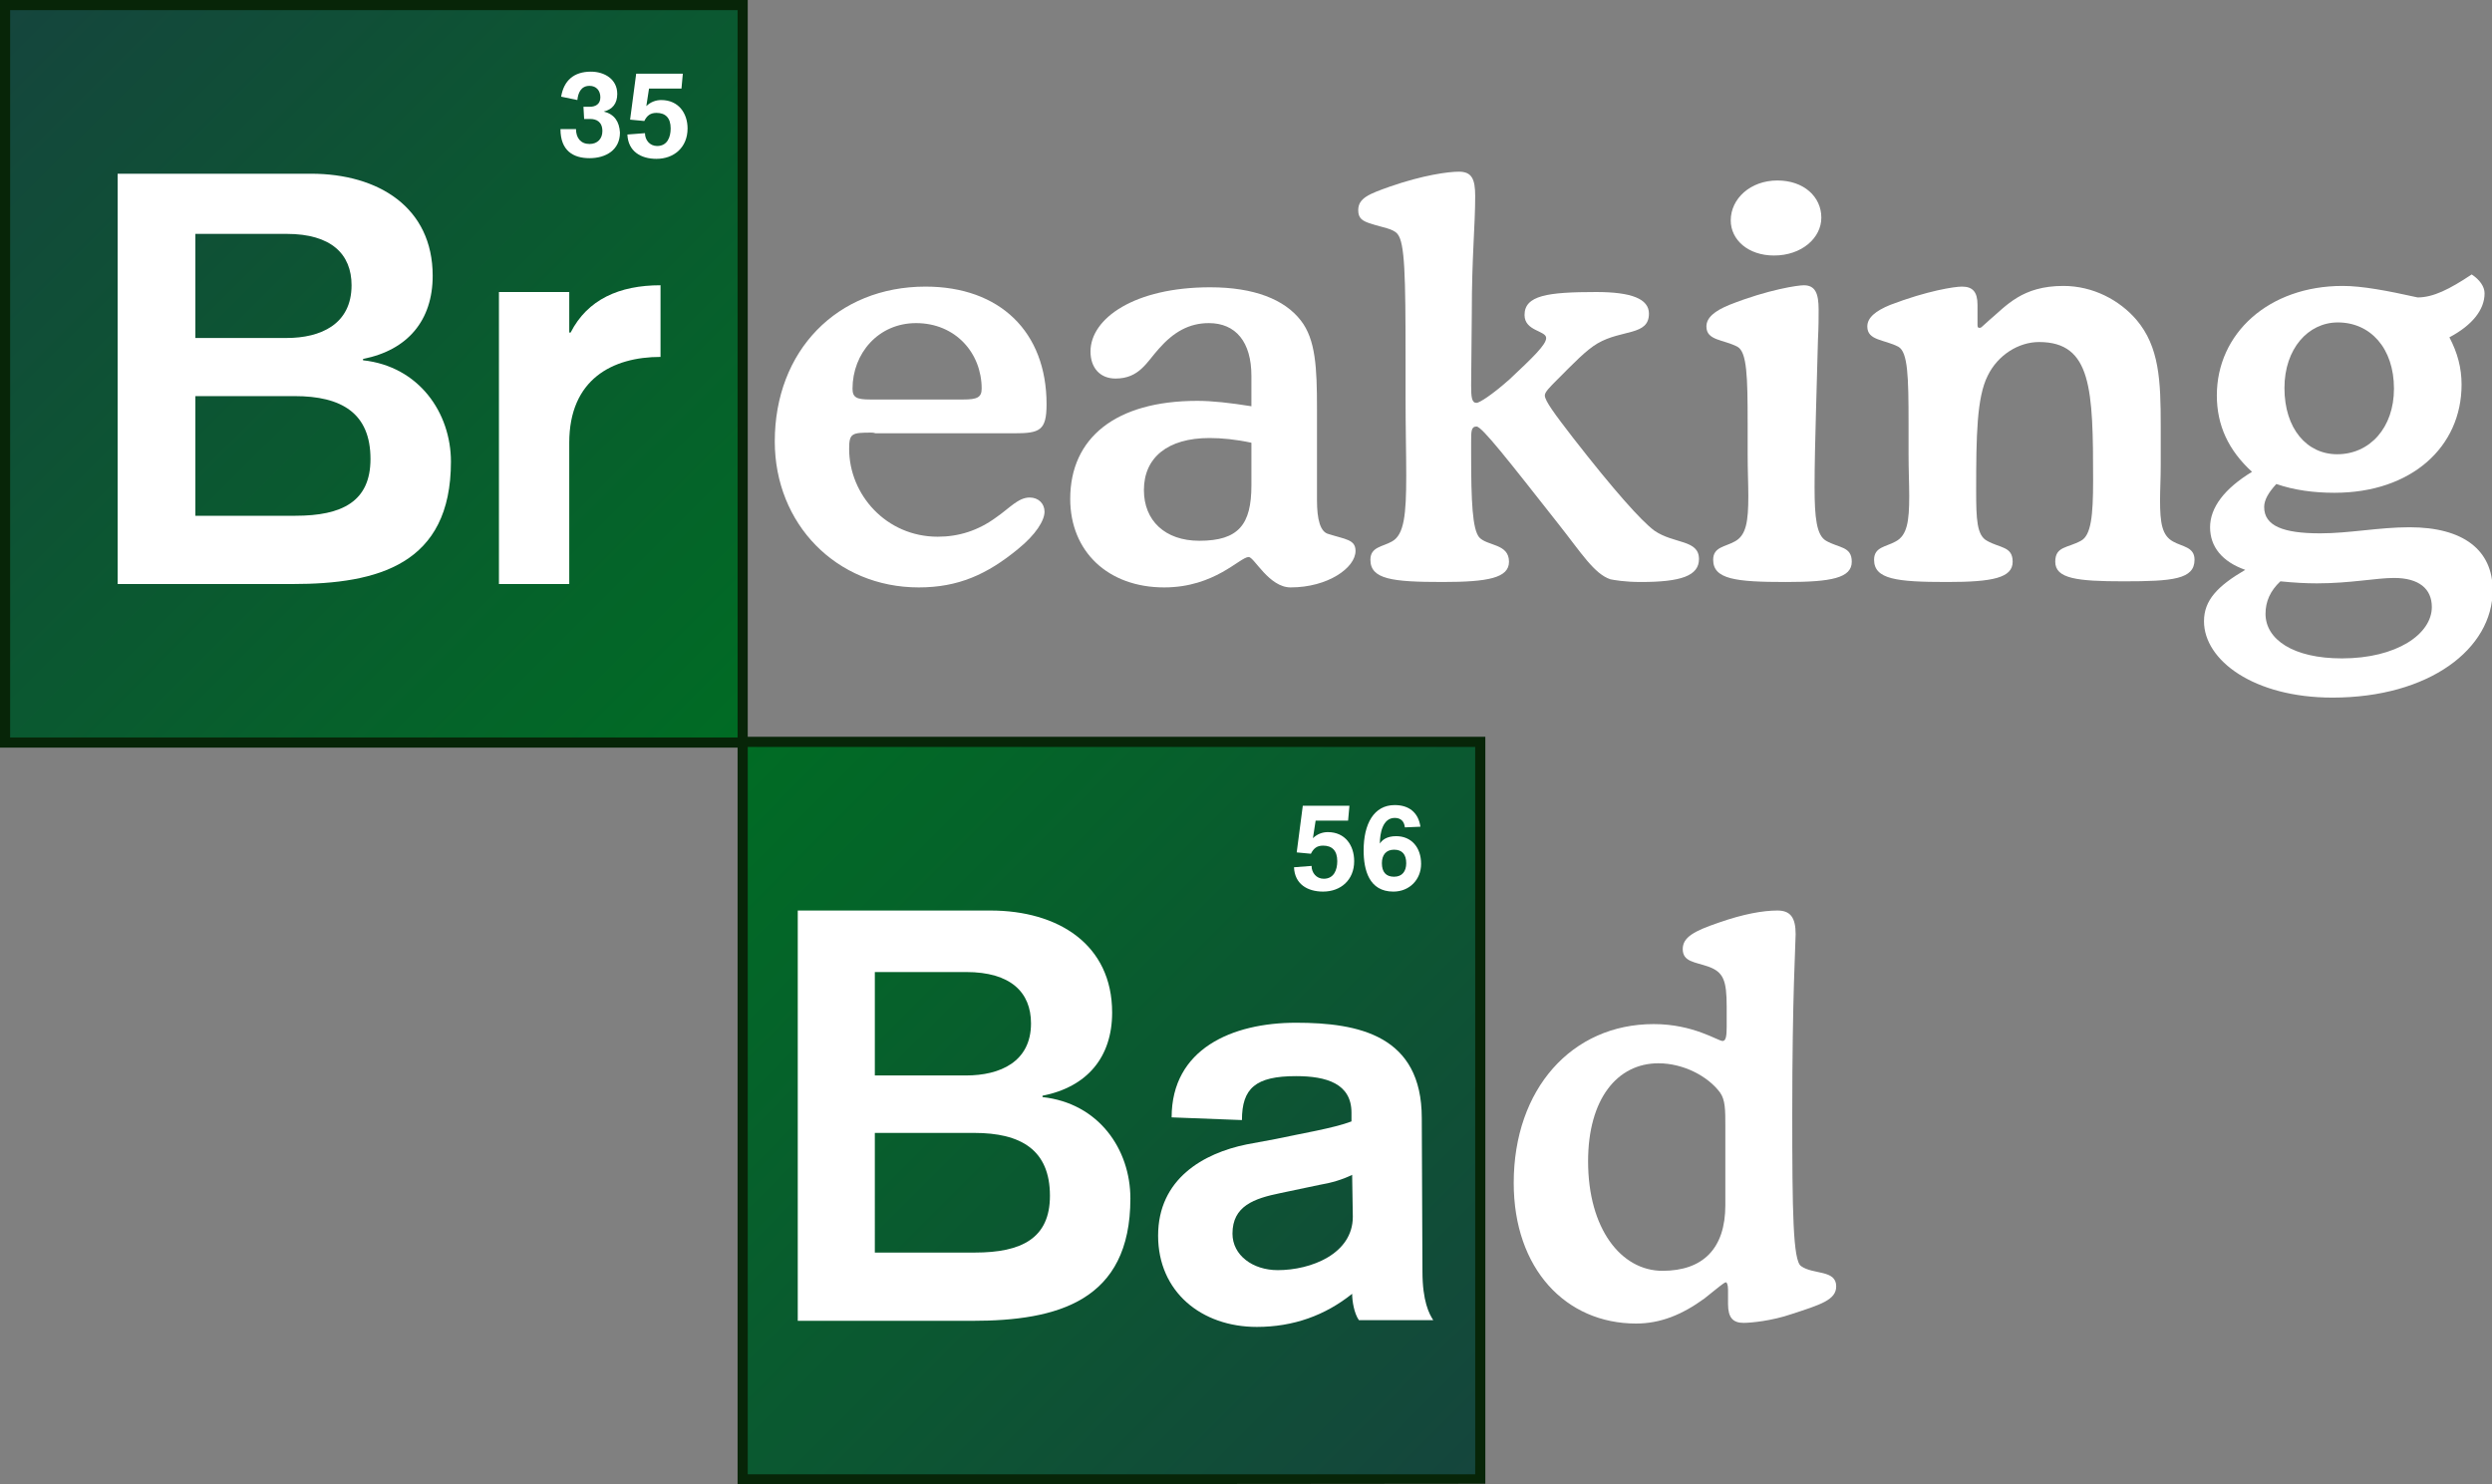 <?xml version="1.0" encoding="utf-8"?>
<!-- Generator: Adobe Illustrator 23.0.6, SVG Export Plug-In . SVG Version: 6.00 Build 0)  -->
<svg version="1.1" id="Calque_1" xmlns="http://www.w3.org/2000/svg" xmlns:xlink="http://www.w3.org/1999/xlink" x="0px" y="0px"
	 viewBox="0 0 368.6 219.6" style="enable-background:new 0 0 368.6 219.6;" xml:space="preserve">
<rect x="0" y="0" width="368.6" height="219.6" fill="#808080" stroke="none"/>
<style type="text/css">
	.st0{fill:url(#SVGID_1_);}
	.st1{fill:#072508;}
	.st2{fill:#FFFFFF;}
	.st3{fill:url(#SVGID_2_);}
</style>
<title>Breaking Bad logo</title>
<linearGradient id="SVGID_1_" gradientUnits="userSpaceOnUse" x1="0.751" y1="219.138" x2="109.825" y2="110.064" gradientTransform="matrix(1 0 0 -1 0 219.89)">
	<stop  offset="0" style="stop-color:#15453D"/>
	<stop  offset="1" style="stop-color:#006C24"/>
</linearGradient>
<rect x="0.8" y="0.8" class="st0" width="109.1" height="109.1"/>
<path class="st1" d="M0,110.6V0h110.6v109.8v0.8H0L0,110.6z M109.8,109.8v-0.8V109.8L109.8,109.8z M1.5,109.1h107.6V1.5H1.5V109.1
	L1.5,109.1z"/>
<path class="st2" d="M17.4,25.7H46c10,0,18,5,18,15.1c0,6.6-3.7,11-10.3,12.3v0.2c8.3,0.9,13,7.8,13,15c0,15.2-10.8,18.1-23.4,18.1
	H17.4V25.7z M28.9,50h13.5c5,0,9.6-2,9.6-7.8c0-4.6-3-7.6-9.6-7.6H28.9V50z M28.9,76.3h14.8c6.9,0,11.1-2.1,11.1-8.4
	c0-6.8-4.3-9.3-11.2-9.3H28.9V76.3z"/>
<path class="st2" d="M73.8,43.2h10.4v6h0.2c2.5-4.9,7.2-7,13.3-7v10.6c-7.1,0-13.5,3.3-13.5,12.7v20.9H73.8V43.2z"/>
<path class="st2" d="M86.3,15.8h0.9c0.9,0,1.6-0.4,1.6-1.4c0-1-0.6-1.7-1.6-1.7c-1.3,0-1.7,1.1-1.8,2.1L83,14.3
	c0.4-2.4,1.9-3.7,4.4-3.7c2,0,3.9,1.1,3.9,3.3c0,1.4-0.7,2.3-2,2.6v0c1.6,0.4,2.3,1.5,2.4,3.1c0,2.6-2.1,3.8-4.5,3.8
	c-2.4,0-4.3-1.1-4.3-4.3h2.3c0,1.3,0.7,2.2,2,2.2c1.2,0,1.9-0.8,1.9-1.9c0-1.4-0.9-1.8-1.8-1.8h-0.9L86.3,15.8L86.3,15.8z"/>
<path class="st2" d="M94.1,10.9h6.9l-0.2,2.2H96l-0.4,2.6c0.6-0.6,1.4-0.9,2.2-0.9c2.6,0,3.9,2,3.9,4.2c0,2.8-2,4.5-4.6,4.5
	c-2.3,0-4.2-1.1-4.3-3.6l2.6-0.2c0,1,0.7,1.9,1.8,1.9c1.5,0,2-1.3,2-2.6c0-1.6-0.8-2.3-2.1-2.3c-0.9,0-1.4,0.4-1.8,1.2l-2.1-0.2
	L94.1,10.9z"/>
<path class="st2" d="M128.9,64c-2.9,0-3.3,0.1-3.3,2.4c0,6.8,5.5,13,13.1,13c3.1,0,6-0.9,8.7-2.9c1.9-1.3,3.2-2.9,4.9-2.9
	c1.3,0,2.2,0.9,2.2,2.1c0,1.3-1.3,3.4-3.9,5.5c-4.6,3.8-8.9,5.7-14.7,5.7c-12.2,0-21.3-9.4-21.3-21.6c0-13.4,9.2-22.9,22.3-22.9
	c11,0,17.9,6.7,17.9,17.4c0,3.9-1,4.3-4.8,4.3h-20.5C129.2,64,129,64,128.9,64z M142.5,59.1c2,0,2.7-0.3,2.7-1.6
	c0-5.3-3.9-9.7-9.7-9.7c-5.6,0-9.4,4.5-9.4,9.7c0,1.3,0.6,1.6,2.6,1.6H142.5z"/>
<path class="st2" d="M196.5,79c2.5,0.8,4,0.8,4,2.5c0,2.5-4.1,5.4-9.6,5.4c-3.2,0-5.4-4.5-6.2-4.5c-1.3,0-5,4.5-12.5,4.5
	c-8.3,0-13.9-5.3-13.9-13.1c0-9,6.7-14.5,18.8-14.5c2.2,0,4.9,0.3,8,0.8v-4.5c0-5-2.3-7.8-6.3-7.8c-2.9,0-5.2,1.3-7.4,3.8
	c-1.8,2-2.9,4.4-6.4,4.4c-2.3,0-3.7-1.6-3.7-4c0-4.9,6.5-9.5,17.7-9.5c6.5,0,11,1.8,13.4,4.9c2.2,2.8,2.4,7,2.4,13V74
	C194.8,76.9,195.3,78.7,196.5,79z M178.9,64.8c-6.2,0-9.7,2.9-9.7,7.7c0,4.5,3.1,7.5,8.2,7.5c5.8,0,7.7-2.4,7.7-8.2v-6.3
	C182.8,65,180.7,64.8,178.9,64.8z"/>
<path class="st2" d="M217.6,57c0,1.8,0.1,2.6,0.8,2.6c0.4,0,2.2-1.1,4.9-3.5c3.4-3.2,5.4-5.1,5.4-6.1c0-1.1-3.2-1-3.2-3.4
	c0-2.9,3.4-3.4,10.6-3.4c5.2,0,7.8,1,7.8,3.2c0,3.3-4,2.3-7.6,4.4c-1.7,1-3.5,2.9-5.9,5.3c-1.2,1.2-1.9,1.9-1.9,2.4
	c0,0.8,1.5,2.8,4.2,6.3c6,7.7,10,12.2,12,13.7c2.9,2,6.6,1.3,6.6,4.2c0,2.5-2.7,3.4-8.6,3.4c-2.4,0-4-0.3-4.5-0.4
	c-2.4-0.8-4.3-3.9-7.7-8.2c-7.4-9.4-11.3-14.4-12.1-14.4c-0.8,0-0.8,0.7-0.8,2.3c0,0.5,0,1.1,0,1.8c0,7.1,0.2,11.1,1.2,12.3
	c1.2,1.3,4.4,0.9,4.4,3.6c0,2.4-3.1,3-9.8,3c-7.5,0-10.7-0.4-10.7-3.3c0-1.9,1.8-1.9,3.2-2.7c1.8-1,2.1-4,2.1-9.7
	c0-3.2-0.1-7.1-0.1-11.9c0-1.8,0-3.6,0-5.3c0-12.5-0.1-17.3-1.2-18.6c-0.7-0.8-2.1-0.9-3.9-1.5c-1.3-0.4-1.9-0.8-1.9-2
	c0-1.8,1.6-2.4,4.7-3.5c4.9-1.7,8.6-2.2,10.2-2.2c1.9,0,2.4,1.1,2.4,3.6c0,4.5-0.5,8.9-0.5,17.3L217.6,57L217.6,57z"/>
<path class="st2" d="M268.4,72.1c0,4.5,0.3,7.1,1.7,7.9c1.9,1.1,3.8,0.8,3.8,3.1c0,2.4-3,3-9.7,3c-7.5,0-10.8-0.4-10.8-3.3
	c0-1.9,1.8-1.9,3.2-2.7c1.7-0.9,2-3,2-6.7c0-1.8-0.1-3.8-0.1-6.3c0-1.6,0-3.1,0-4.5c0-6.9-0.1-10.5-1.5-11.3c-2.1-1.1-4.6-0.9-4.6-3
	c0-1.3,1.2-2.3,3.4-3.2c5.8-2.3,10.2-2.9,11-2.9c1.7,0,2.2,1.2,2.2,3.6c0,1.1,0,2.6-0.1,4.5l-0.3,10.9
	C268.5,65,268.4,68.6,268.4,72.1z M262.9,26.7c3.9,0,6.5,2.4,6.5,5.5c0,3-2.9,5.6-7,5.6c-3.8,0-6.4-2.3-6.4-5.2
	C256,29.4,258.9,26.7,262.9,26.7z"/>
<path class="st2" d="M305.2,42.3c4.4,0,8.3,2.1,10.8,5c3.4,4,3.6,9,3.6,15.7c0,3.2,0,5.1,0,5.8c0,2-0.1,3.7-0.1,5.2
	c0,3.4,0.3,5.2,1.9,6.1c1.4,0.8,3.2,0.8,3.2,2.7c0,2.9-3.2,3.2-10.5,3.2c-6.9,0-10.1-0.4-10.1-2.9c0-2.3,1.8-2,3.8-3.1
	c1.5-0.8,1.8-3.7,1.8-8.9c0-13.5-0.2-20.5-8-20.5c-3,0-6.1,1.9-7.6,5c-1.6,3.2-1.7,8.8-1.7,17c0,4.2,0.1,6.6,1.6,7.4
	c1.9,1.1,3.8,0.8,3.8,3.1c0,2.4-3,3-9.7,3c-7.5,0-10.8-0.4-10.8-3.3c0-1.9,1.8-1.9,3.2-2.7c1.7-0.9,2-3,2-6.7c0-1.8-0.1-3.8-0.1-6.3
	c0-1.6,0-3.1,0-4.5c0-6.9-0.1-10.5-1.5-11.3c-2.1-1.1-4.6-0.9-4.6-3c0-1.3,1.2-2.3,3.4-3.2c5.5-2.1,9.5-2.7,10.6-2.7
	c1.6,0,2.3,0.8,2.3,2.7v2.4c0,0.3,0,0.4,0,0.5c0,0.3,0,0.5,0.3,0.5c0.2,0,0.3-0.1,0.4-0.2l1-0.9C296.8,45.2,299.1,42.3,305.2,42.3z"
	/>
<path class="st2" d="M327.9,58.5c0-9.2,7.7-16.2,18.6-16.2c2.9,0,6.6,0.7,11.1,1.7c2.3,0,4.7-1.2,8-3.4c1.2,0.8,1.9,1.8,1.9,2.8
	c0,2.4-1.8,4.7-5.2,6.5c1.2,2.3,1.8,4.5,1.8,7c0,9.2-7.4,16-18.8,16c-3.1,0-6-0.4-8.6-1.3c-1.2,1.3-1.8,2.4-1.8,3.4
	c0,2.8,2.8,3.9,8.3,3.9c4.3,0,8.7-0.9,13.2-0.9c8,0,12.3,3.4,12.3,9.3c0,8.7-9.4,15.9-23.7,15.9c-11.6,0-19-5.5-19-11.3
	c0-3.1,2-5.2,6.1-7.6c-3.4-1.2-5.2-3.4-5.2-6.3c0-2.9,2.1-5.7,6.2-8.2C329.6,66.6,327.9,62.9,327.9,58.5z M335.1,90.8
	c0,3.8,4.1,6.6,11.3,6.6c8.1,0,13.3-3.6,13.3-7.6c0-2.7-1.9-4.3-5.6-4.3c-2.6,0-6.5,0.8-11.4,0.8c-1.7,0-3.4-0.1-5.4-0.3
	C335.8,87.4,335.1,89,335.1,90.8z M345.7,67.2c4.8,0,8.4-3.9,8.4-9.7c0-6-3.5-9.8-8.3-9.8c-4.4,0-7.9,3.9-7.9,9.7
	C337.9,63.4,341.2,67.2,345.7,67.2z"/>
<path class="st2" d="M255.6,190.8c0-0.8-0.2-1.1-0.3-1.1c-0.3,0-1.3,0.9-3.2,2.4c-3.3,2.4-6.5,3.7-10.1,3.7
	c-10.4,0-18.1-8.1-18.1-20.8c0-13.9,8.6-23.5,20.7-23.5c5.9,0,9.5,2.5,10.2,2.5c0.5,0,0.6-0.8,0.6-2.1v-3c0-3.9-0.5-5.1-2.7-5.9
	c-2-0.7-3.8-0.7-3.8-2.6c0-1.8,1.8-2.7,5.3-3.9c3.7-1.3,6.6-1.8,8.7-1.8c1.9,0,2.7,1,2.7,3.5c0,1.4-0.5,8.9-0.5,26.6
	c0,14.4,0.1,21.7,1.3,22.5c1.8,1.3,5.2,0.5,5.2,3c0,2-2.3,2.7-6.6,4.1c-2.9,1-6,1.3-7.1,1.3c-1.6,0-2.3-0.8-2.3-2.8V190.8z
	 M255.2,166.6c0-2.4,0-3.9-0.8-5c-1.8-2.4-5.4-4.3-9.1-4.3c-6.1,0-10.4,5.3-10.4,14.5c0,10,4.9,16.2,11,16.2c6,0,9.3-3.3,9.3-9.7
	V166.6z"/>
<linearGradient id="SVGID_2_" gradientUnits="userSpaceOnUse" x1="218.916" y1="1.043" x2="109.84" y2="110.12" gradientTransform="matrix(1 0 0 -1 0 219.89)">
	<stop  offset="0" style="stop-color:#15453D"/>
	<stop  offset="1" style="stop-color:#006C24"/>
</linearGradient>
<rect x="109.8" y="109.8" class="st3" width="109.1" height="109.1"/>
<path class="st1" d="M109.1,219.6V109h110.6v109.8v0.7L109.1,219.6L109.1,219.6z M218.9,218.8v-0.8V218.8L218.9,218.8z M110.6,218.1
	h107.6l0-107.6H110.6V218.1L110.6,218.1z"/>
<path class="st2" d="M118,134.7h28.5c10,0,18,5,18,15.1c0,6.6-3.7,11-10.3,12.3v0.2c8.3,0.9,13,7.7,13,15
	c0,15.2-10.8,18.1-23.4,18.1H118L118,134.7L118,134.7z M129.4,159.1h13.5c5,0,9.6-2,9.6-7.7c0-4.6-3-7.6-9.6-7.6h-13.5V159.1z
	 M129.4,185.3h14.8c6.9,0,11.1-2.1,11.1-8.4c0-6.8-4.3-9.3-11.2-9.3h-14.7L129.4,185.3L129.4,185.3z"/>
<path class="st2" d="M210.4,188.1c0,4.4,1,6.3,1.6,7.2h-11c-0.7-1-1-2.8-1-3.9c-4,3.2-8.7,4.9-14.1,4.9c-8.2,0-14.6-5.2-14.6-13.5
	c0-8.4,6.7-12.2,13.1-13.5l4.3-0.8c3.7-0.8,8.6-1.6,11.2-2.6v-1.3c0-4.3-3.7-5.4-8.2-5.4c-6,0-8,1.8-8,6.5l-10.4-0.4
	c0-10.1,8.9-14,18.4-14c9.3,0,18.6,1.9,18.6,14.1L210.4,188.1L210.4,188.1z M200,173.8c-1.4,0.7-3.1,1.2-4.9,1.5l-5.7,1.2
	c-3.9,0.8-7.1,1.9-7.1,6c0,3.2,3,5.4,6.7,5.4c4.9,0,11.1-2.4,11.1-7.9L200,173.8L200,173.8z"/>
<path class="st2" d="M192.7,119.2h6.9l-0.2,2.2h-4.8l-0.4,2.6c0.6-0.6,1.4-0.9,2.2-0.9c2.6,0,3.9,2,3.9,4.3c0,2.8-2,4.5-4.6,4.5
	c-2.3,0-4.2-1.1-4.3-3.6l2.6-0.2c0,1,0.7,1.9,1.8,1.9c1.5,0,2-1.3,2-2.6c0-1.6-0.8-2.3-2.1-2.3c-0.9,0-1.4,0.4-1.8,1.2l-2.1-0.2
	L192.7,119.2z"/>
<path class="st2" d="M207.8,122.4c-0.1-0.9-0.6-1.4-1.5-1.4c-1.8,0-2.2,2.3-2.2,3.8h0c0.3-0.5,1-1.1,2.4-1.1c2.3,0,3.7,1.7,3.7,4.1
	c0,2.3-1.7,4.1-4.1,4.1c-3.6,0-4.4-3.2-4.4-6.1c0-3.9,1.5-6.7,4.6-6.7c2.1,0,3.5,1.1,3.8,3.2L207.8,122.4z M204.4,127.7
	c0,1.3,0.6,2,1.8,2c1.2,0,1.8-0.8,1.8-2c0-1.3-0.6-2-1.8-2C205,125.7,204.4,126.5,204.4,127.7z"/>
</svg>
